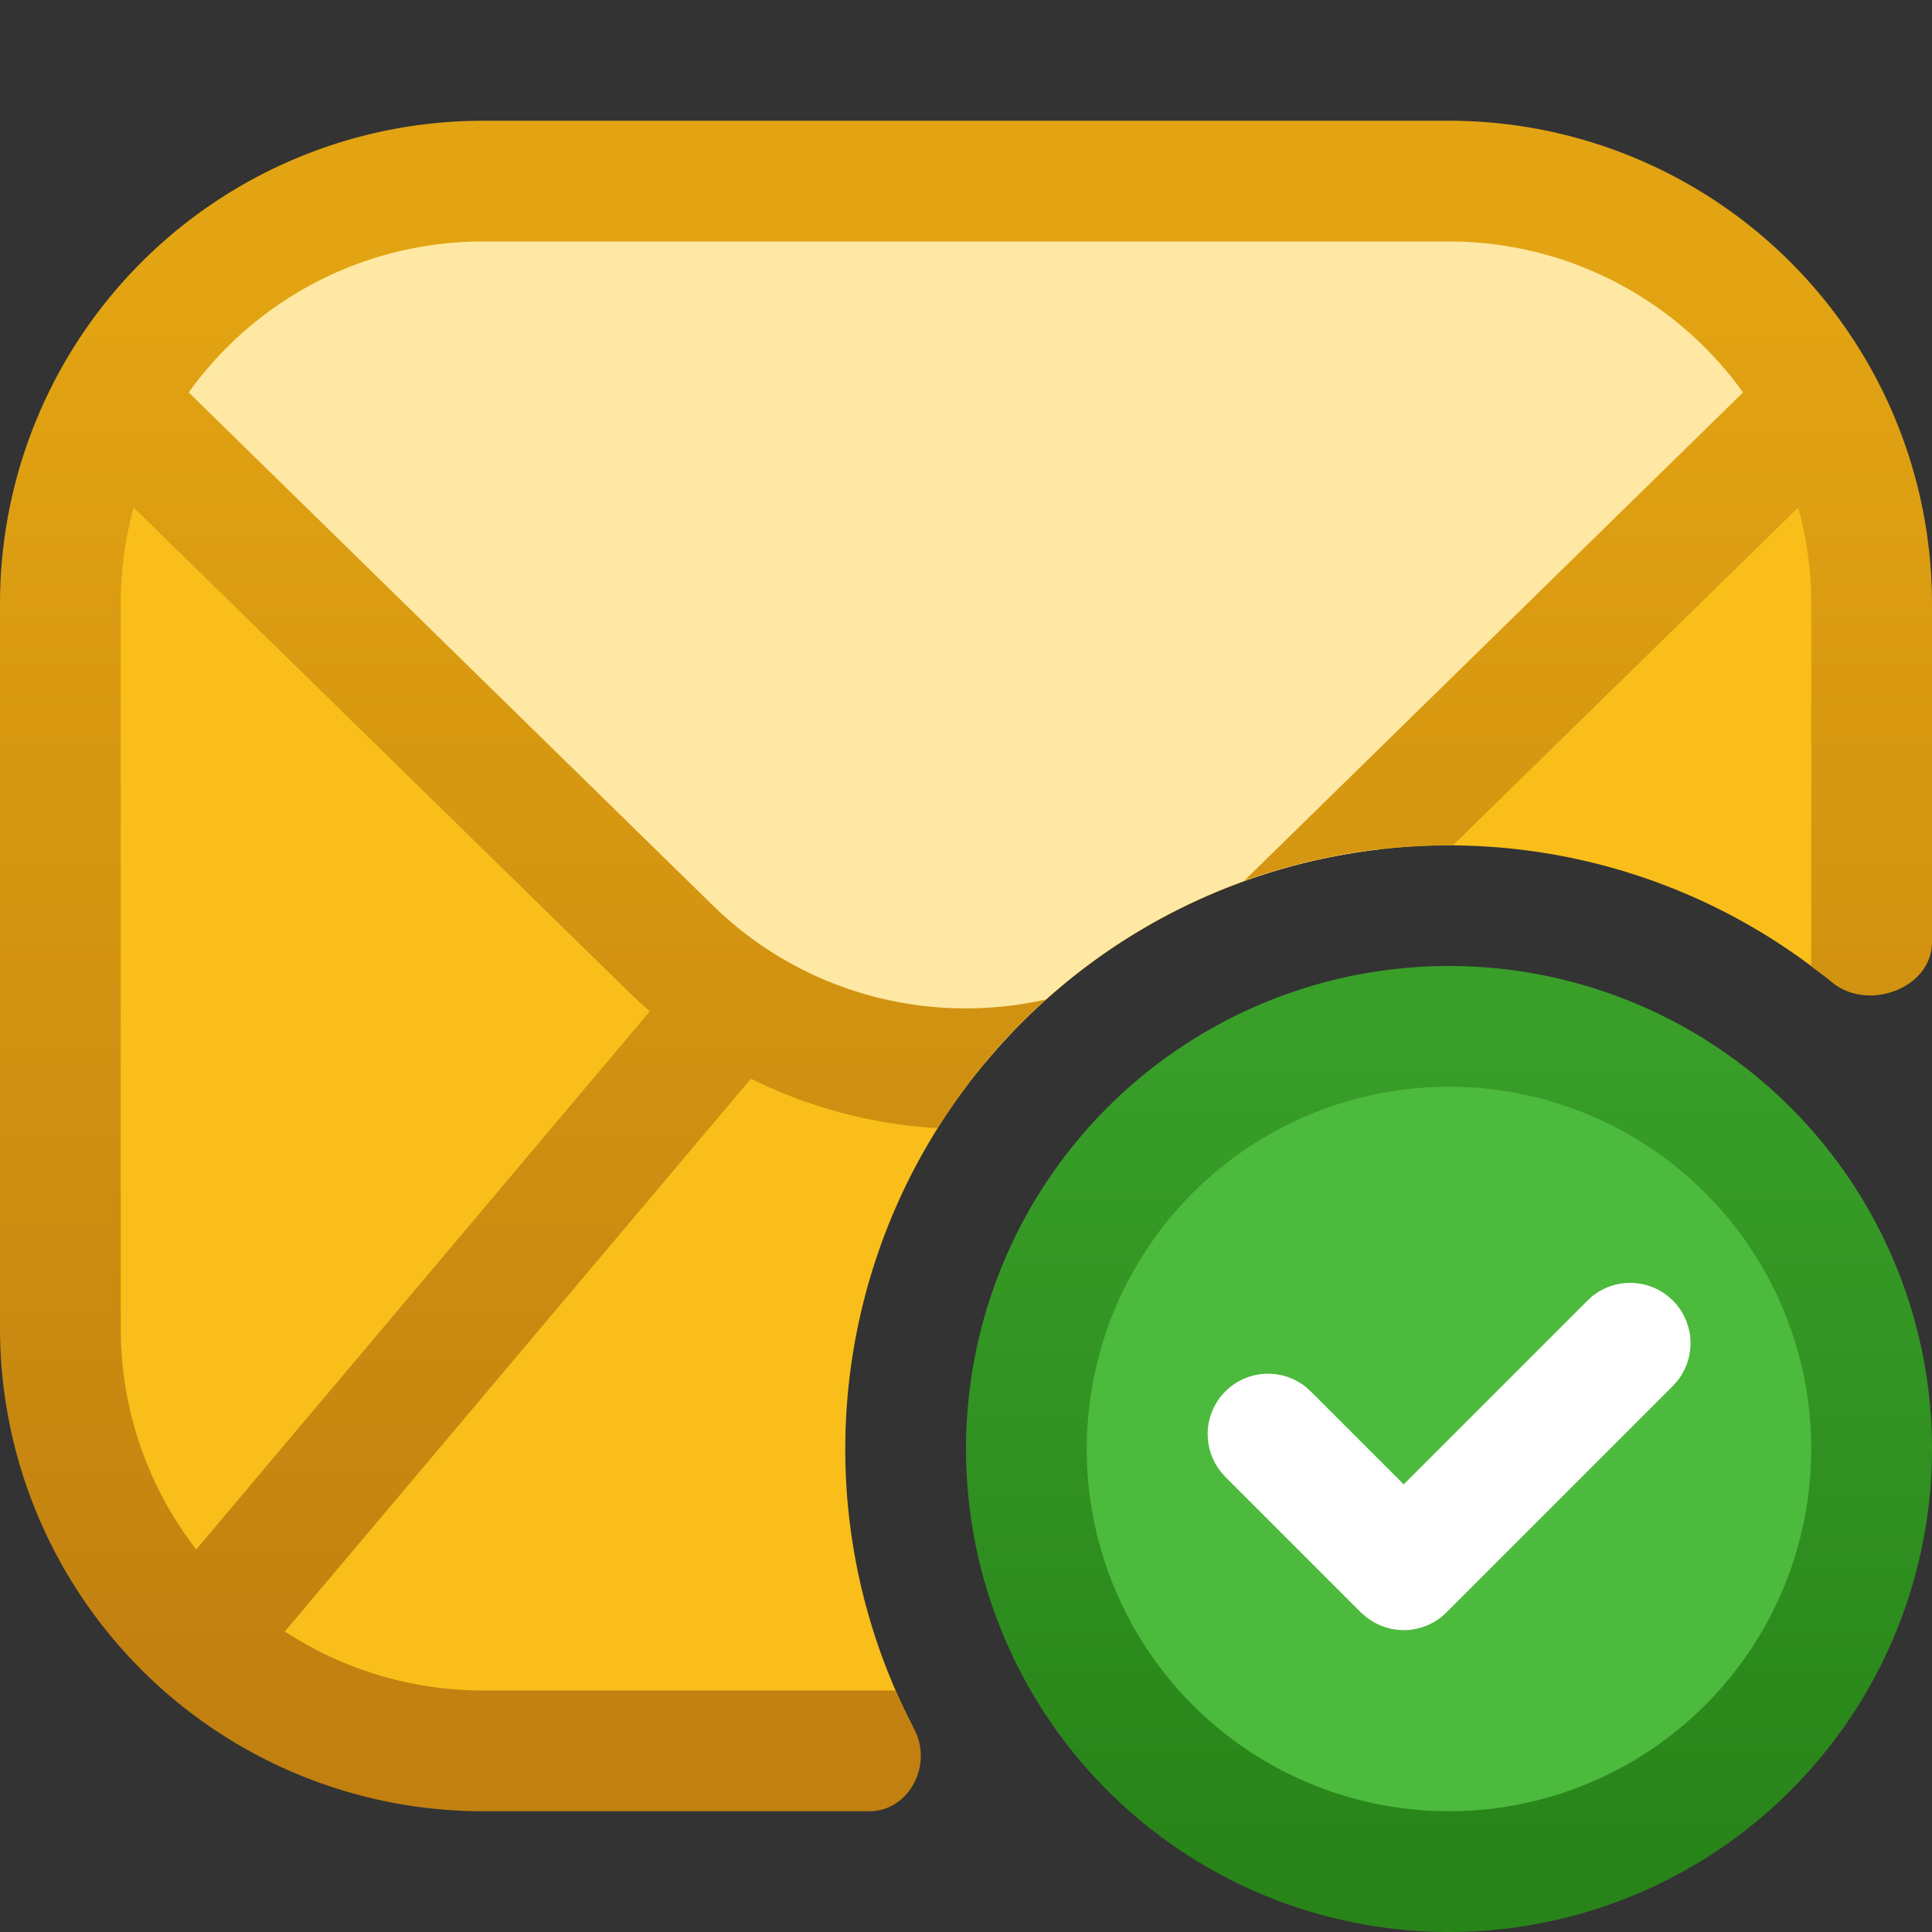 <svg fill="none" viewBox="0 0 16 16" xmlns="http://www.w3.org/2000/svg">
  <rect x="0" y="0" width="16" height="16" fill="#333333" stroke="none"/>
  <path fill="#F9BE1A" d="M13.238 1.7c1.028 0 1.862.834 1.862 1.862v4.516A5 5 0 0 0 7.56 14.3H2.763A1.862 1.862 0 0 1 .9 12.438V3.562C.9 2.534 1.734 1.7 2.762 1.7h10.476Z"/>
  <path fill="#FFE8A3" d="m13.6 1.6 1.65 1.6-3.835 3.835A4.99 4.99 0 0 0 8.159 8.8H6.5L.8 3.2l1.6-1.6h11.2Z"/>
  <path fill="url(#Email-Check-Color-16_svg__a)" d="M12 1a4 4 0 0 1 4 4v2.801c0 .384-.53.579-.827.335A5.079 5.079 0 0 0 15 8V5a2.99 2.99 0 0 0-.108-.797L12.033 7H12a4.99 4.99 0 0 0-1.697.295l4.132-4.045A2.995 2.995 0 0 0 12 2H4a2.996 2.996 0 0 0-2.437 1.25l4.338 4.246c.754.738 1.8.998 2.761.781-.346.311-.649.67-.898 1.066a3.992 3.992 0 0 1-1.545-.41l-3.86 4.578A2.998 2.998 0 0 0 4 14h3.417c.049.11.1.218.156.324.153.292-.044.676-.374.676H4a4 4 0 0 1-4-4V5a4 4 0 0 1 4-4h8ZM1.107 4.203C1.037 4.456 1 4.724 1 5v6c0 .69.233 1.325.625 1.832l3.757-4.457a4.062 4.062 0 0 1-.18-.165L1.107 4.203Z"/>
  <path fill="#4CBA3C" d="M15.5 12a3.5 3.5 0 1 1-7 0 3.5 3.5 0 0 1 7 0Z"/>
  <path fill="url(#Email-Check-Color-16_svg__b)" d="M15 12a3 3 0 1 0-6 0 3 3 0 0 0 6 0Zm1 0a4 4 0 1 1-8 0 4 4 0 0 1 8 0Z"/>
  <path fill="#fff" d="M13.184 10.737a.5.5 0 0 1 .704.703l-.035.039-1.875 1.875a.5.5 0 0 1-.668.034l-.039-.034-1.125-1.125-.034-.039a.5.5 0 0 1 .703-.703l.038.034.772.772 1.521-1.521.038-.035Z"/>
  <defs>
    <linearGradient id="Email-Check-Color-16_svg__a" x1="7.974" x2="7.974" y1="2.214" y2="14.35" gradientUnits="userSpaceOnUse">
      <stop offset=".008" stop-color="#E2A412"/>
      <stop offset="1" stop-color="#C18010"/>
    </linearGradient>
    <linearGradient id="Email-Check-Color-16_svg__b" x1="12" x2="12" y1="8.5" y2="15.5" gradientUnits="userSpaceOnUse">
      <stop stop-color="#399F29"/>
      <stop offset="1" stop-color="#288419"/>
    </linearGradient>
  </defs>
</svg>
